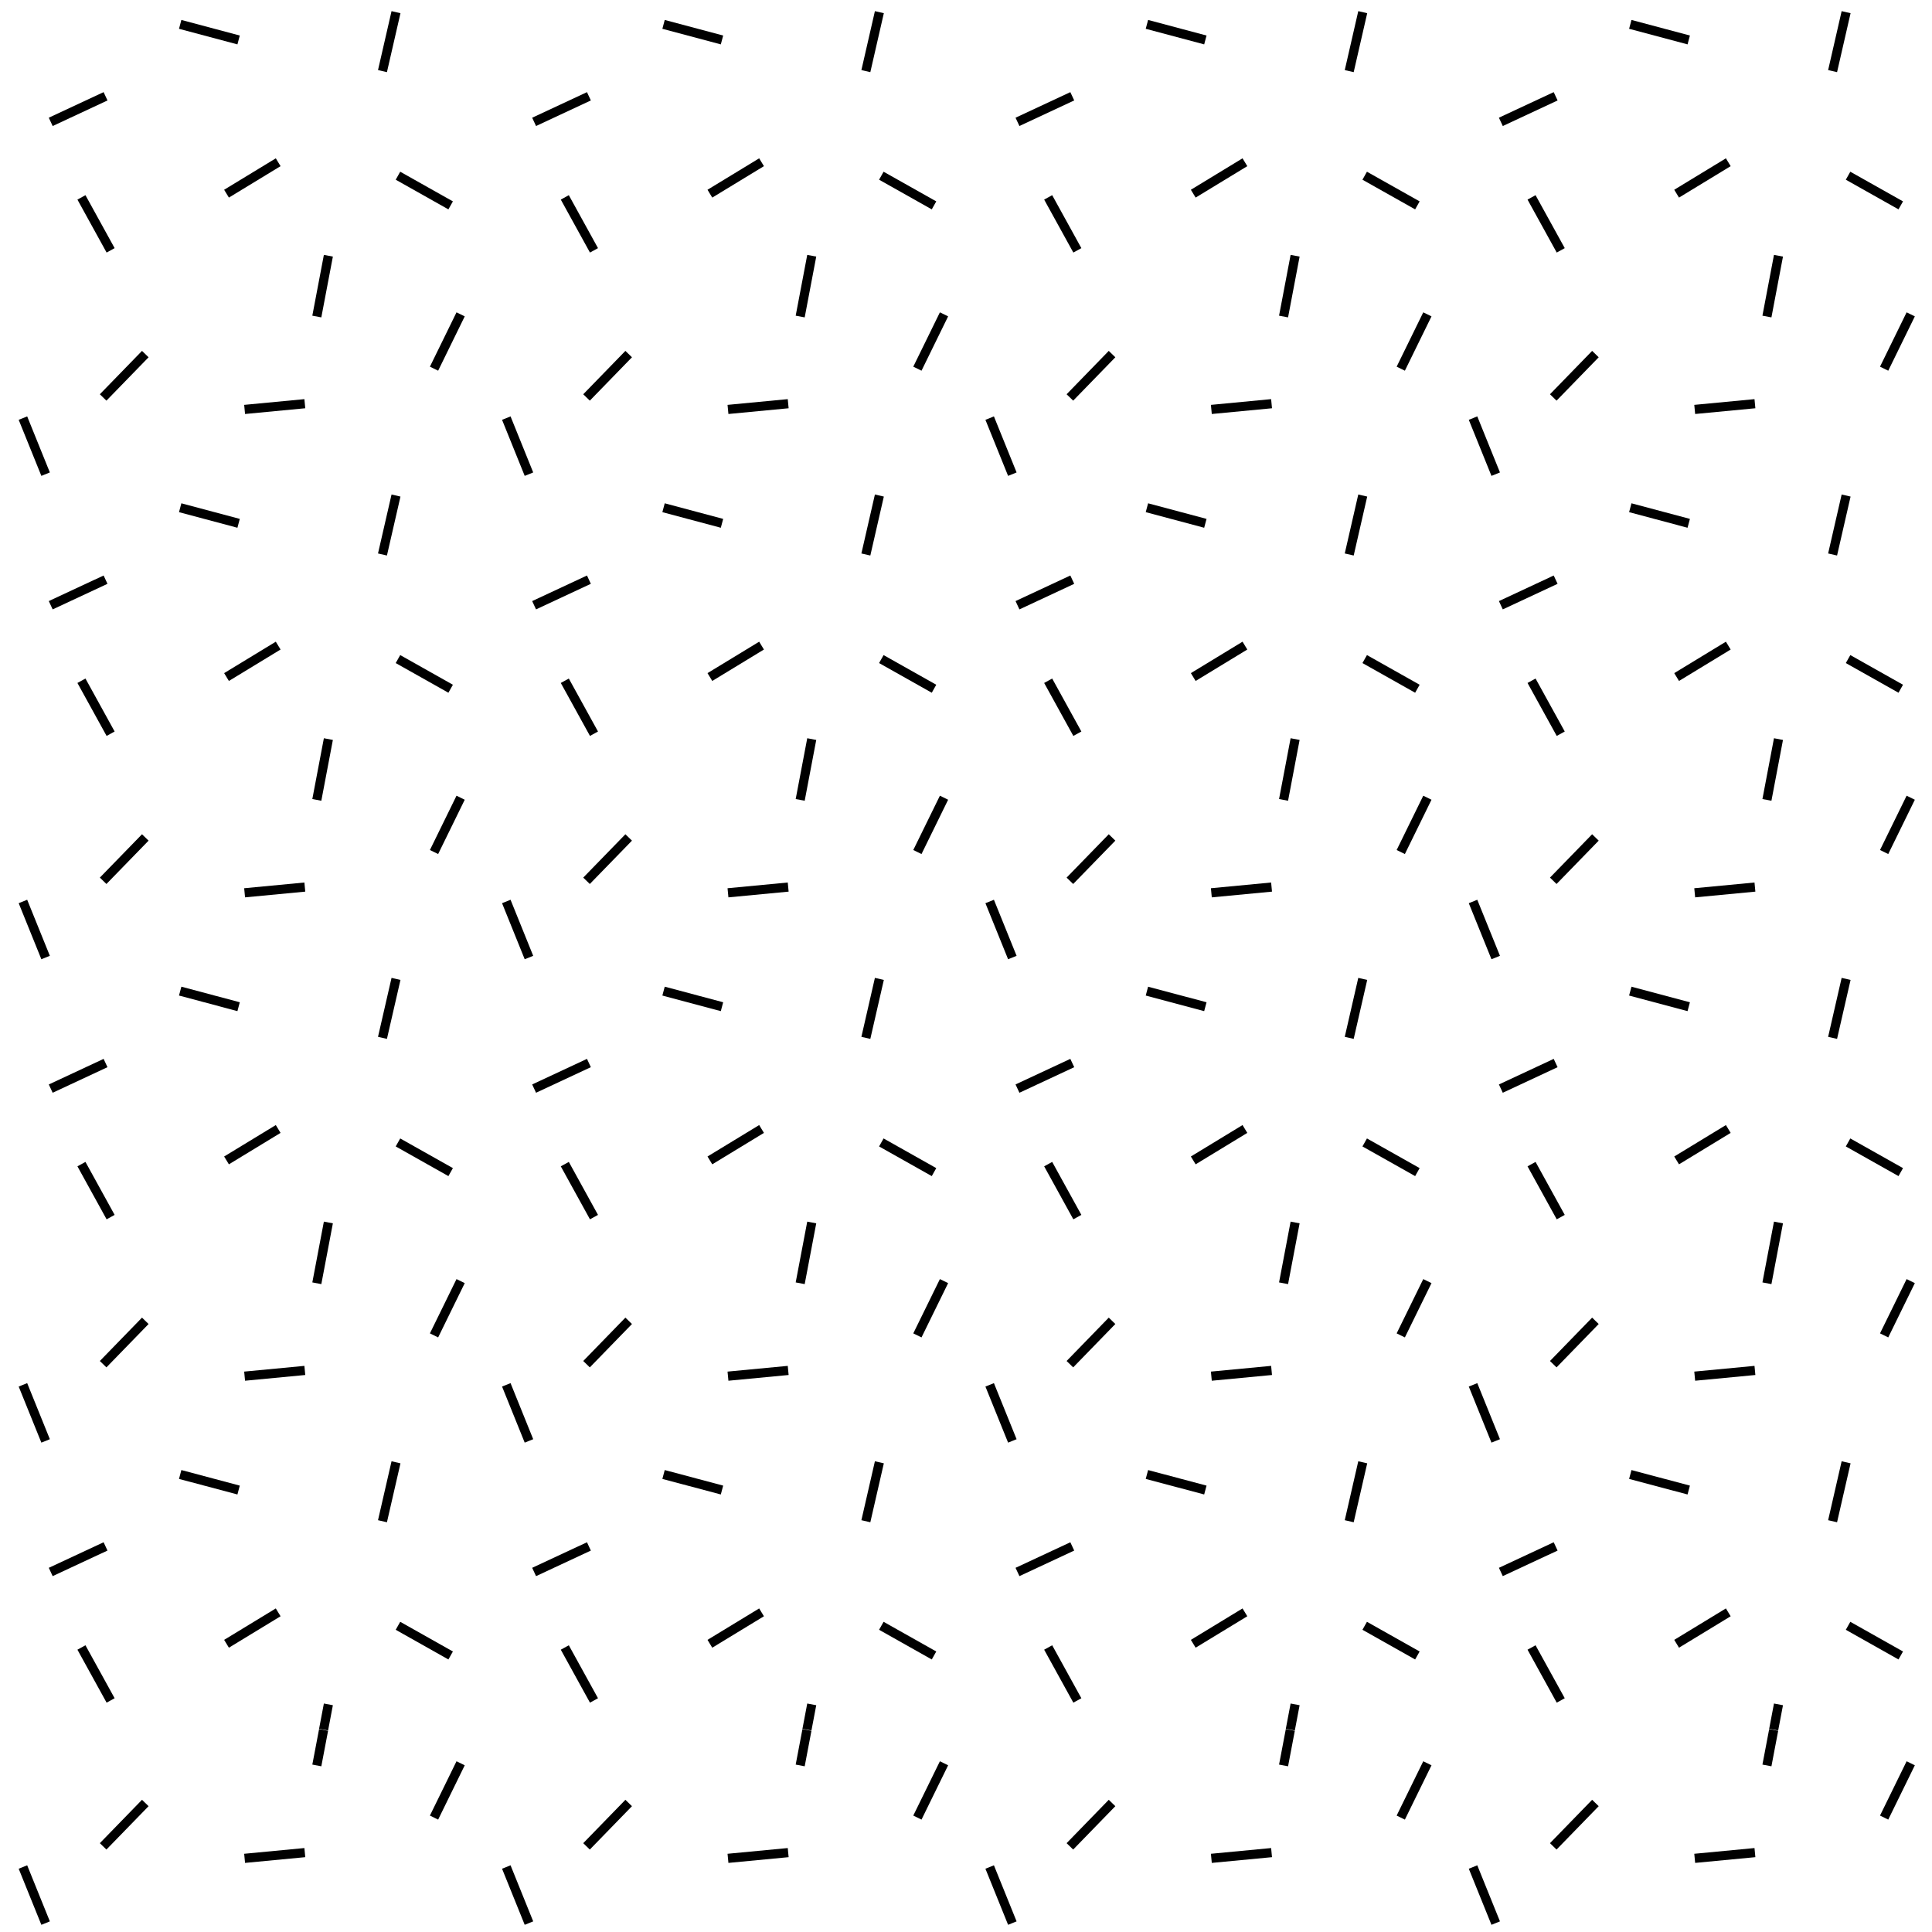<?xml version="1.0"?>
<!-- Converted with SVG Converter - Version 0.9.6 (Compiled Thu Aug 31 10:01:05 2017) - Copyright (C) 2011 Nokia -->
<svg xmlns="http://www.w3.org/2000/svg" height="90.647" xml:space="preserve" y="0px" viewBox="1 -92.089 90.647 90.647" width="90.647" baseProfile="tiny" xmlns:xlink="http://www.w3.org/1999/xlink" version="1.1" x="0px">
 <g>
  <rect height="90.647" y="-92.089" width="90.647" style="fill:none;" x="1"/>
  <line y1="-29.434" style="fill-rule:evenodd;clip-rule:evenodd;fill:none;stroke:#000000;stroke-width:0.43;" y2="-31.981" x1="21.364" x2="22.612"/>
  <line y1="-27.521" style="fill-rule:evenodd;clip-rule:evenodd;fill:none;stroke:#000000;stroke-width:0.43;" y2="-27.79" x1="12.477" x2="15.302"/>
  <line y1="-28.083" style="fill-rule:evenodd;clip-rule:evenodd;fill:none;stroke:#000000;stroke-width:0.43;" y2="-30.118" x1="5.839" x2="7.817"/>
  <line y1="-23.48" style="fill-rule:evenodd;clip-rule:evenodd;fill:none;stroke:#000000;stroke-width:0.43;" y2="-20.715" x1="19.58" x2="18.945"/>
  <line y1="-22.178" style="fill-rule:evenodd;clip-rule:evenodd;fill:none;stroke:#000000;stroke-width:0.43;" y2="-22.908" x1="12.195" x2="9.454"/>
  <line y1="-24.483" style="fill-rule:evenodd;clip-rule:evenodd;fill:none;stroke:#000000;stroke-width:0.43;" y2="-27.114" x1="3.14" x2="2.076"/>
  <line y1="-19.533" style="fill-rule:evenodd;clip-rule:evenodd;fill:none;stroke:#000000;stroke-width:0.43;" y2="-18.334" x1="5.952" x2="3.38"/>
  <line y1="-16.44" style="fill-rule:evenodd;clip-rule:evenodd;fill:none;stroke:#000000;stroke-width:0.43;" y2="-14.965" x1="14.052" x2="11.628"/>
  <line y1="-14.416" style="fill-rule:evenodd;clip-rule:evenodd;fill:none;stroke:#000000;stroke-width:0.43;" y2="-15.809" x1="22.144" x2="19.672"/>
  <line y1="-12.306" style="fill-rule:evenodd;clip-rule:evenodd;fill:none;stroke:#000000;stroke-width:0.43;" y2="-14.791" x1="6.19" x2="4.821"/>
  <line y1="-29.434" style="fill-rule:evenodd;clip-rule:evenodd;fill:none;stroke:#000000;stroke-width:0.43;" y2="-31.981" x1="44.043" x2="45.292"/>
  <line y1="-27.521" style="fill-rule:evenodd;clip-rule:evenodd;fill:none;stroke:#000000;stroke-width:0.43;" y2="-27.79" x1="35.156" x2="37.981"/>
  <line y1="-28.083" style="fill-rule:evenodd;clip-rule:evenodd;fill:none;stroke:#000000;stroke-width:0.43;" y2="-30.118" x1="28.519" x2="30.497"/>
  <line y1="-23.48" style="fill-rule:evenodd;clip-rule:evenodd;fill:none;stroke:#000000;stroke-width:0.43;" y2="-20.715" x1="42.259" x2="41.625"/>
  <line y1="-22.178" style="fill-rule:evenodd;clip-rule:evenodd;fill:none;stroke:#000000;stroke-width:0.43;" y2="-22.908" x1="34.875" x2="32.133"/>
  <line y1="-24.483" style="fill-rule:evenodd;clip-rule:evenodd;fill:none;stroke:#000000;stroke-width:0.43;" y2="-27.114" x1="25.818" x2="24.755"/>
  <line y1="-19.533" style="fill-rule:evenodd;clip-rule:evenodd;fill:none;stroke:#000000;stroke-width:0.43;" y2="-18.334" x1="28.631" x2="26.06"/>
  <line y1="-16.44" style="fill-rule:evenodd;clip-rule:evenodd;fill:none;stroke:#000000;stroke-width:0.43;" y2="-14.965" x1="36.731" x2="34.307"/>
  <line y1="-14.416" style="fill-rule:evenodd;clip-rule:evenodd;fill:none;stroke:#000000;stroke-width:0.43;" y2="-15.809" x1="44.823" x2="42.351"/>
  <line y1="-12.306" style="fill-rule:evenodd;clip-rule:evenodd;fill:none;stroke:#000000;stroke-width:0.43;" y2="-14.791" x1="28.869" x2="27.5"/>
  <line y1="-29.434" style="fill-rule:evenodd;clip-rule:evenodd;fill:none;stroke:#000000;stroke-width:0.43;" y2="-31.981" x1="66.722" x2="67.971"/>
  <line y1="-27.521" style="fill-rule:evenodd;clip-rule:evenodd;fill:none;stroke:#000000;stroke-width:0.43;" y2="-27.79" x1="57.835" x2="60.66"/>
  <line y1="-28.083" style="fill-rule:evenodd;clip-rule:evenodd;fill:none;stroke:#000000;stroke-width:0.43;" y2="-30.118" x1="51.198" x2="53.176"/>
  <line y1="-23.48" style="fill-rule:evenodd;clip-rule:evenodd;fill:none;stroke:#000000;stroke-width:0.43;" y2="-20.715" x1="64.938" x2="64.304"/>
  <line y1="-22.178" style="fill-rule:evenodd;clip-rule:evenodd;fill:none;stroke:#000000;stroke-width:0.43;" y2="-22.908" x1="57.554" x2="54.812"/>
  <line y1="-24.483" style="fill-rule:evenodd;clip-rule:evenodd;fill:none;stroke:#000000;stroke-width:0.43;" y2="-27.114" x1="48.498" x2="47.434"/>
  <line y1="-19.533" style="fill-rule:evenodd;clip-rule:evenodd;fill:none;stroke:#000000;stroke-width:0.43;" y2="-18.334" x1="51.31" x2="48.739"/>
  <line y1="-16.44" style="fill-rule:evenodd;clip-rule:evenodd;fill:none;stroke:#000000;stroke-width:0.43;" y2="-14.965" x1="59.41" x2="56.986"/>
  <line y1="-14.416" style="fill-rule:evenodd;clip-rule:evenodd;fill:none;stroke:#000000;stroke-width:0.43;" y2="-15.809" x1="67.502" x2="65.03"/>
  <line y1="-12.306" style="fill-rule:evenodd;clip-rule:evenodd;fill:none;stroke:#000000;stroke-width:0.43;" y2="-14.791" x1="51.548" x2="50.179"/>
  <line y1="-29.434" style="fill-rule:evenodd;clip-rule:evenodd;fill:none;stroke:#000000;stroke-width:0.43;" y2="-31.981" x1="89.401" x2="90.649"/>
  <line y1="-27.521" style="fill-rule:evenodd;clip-rule:evenodd;fill:none;stroke:#000000;stroke-width:0.43;" y2="-27.79" x1="80.514" x2="83.339"/>
  <line y1="-28.083" style="fill-rule:evenodd;clip-rule:evenodd;fill:none;stroke:#000000;stroke-width:0.43;" y2="-30.118" x1="73.877" x2="75.855"/>
  <line y1="-23.48" style="fill-rule:evenodd;clip-rule:evenodd;fill:none;stroke:#000000;stroke-width:0.43;" y2="-20.715" x1="87.617" x2="86.983"/>
  <line y1="-22.178" style="fill-rule:evenodd;clip-rule:evenodd;fill:none;stroke:#000000;stroke-width:0.43;" y2="-22.908" x1="80.233" x2="77.491"/>
  <line y1="-24.483" style="fill-rule:evenodd;clip-rule:evenodd;fill:none;stroke:#000000;stroke-width:0.43;" y2="-27.114" x1="71.177" x2="70.113"/>
  <line y1="-19.533" style="fill-rule:evenodd;clip-rule:evenodd;fill:none;stroke:#000000;stroke-width:0.43;" y2="-18.334" x1="73.989" x2="71.418"/>
  <line y1="-16.44" style="fill-rule:evenodd;clip-rule:evenodd;fill:none;stroke:#000000;stroke-width:0.43;" y2="-14.965" x1="82.089" x2="79.665"/>
  <line y1="-14.416" style="fill-rule:evenodd;clip-rule:evenodd;fill:none;stroke:#000000;stroke-width:0.43;" y2="-15.809" x1="90.181" x2="87.709"/>
  <line y1="-12.306" style="fill-rule:evenodd;clip-rule:evenodd;fill:none;stroke:#000000;stroke-width:0.43;" y2="-14.791" x1="74.228" x2="72.858"/>
  <line y1="-52.113" style="fill-rule:evenodd;clip-rule:evenodd;fill:none;stroke:#000000;stroke-width:0.43;" y2="-54.661" x1="21.364" x2="22.612"/>
  <line y1="-50.2" style="fill-rule:evenodd;clip-rule:evenodd;fill:none;stroke:#000000;stroke-width:0.43;" y2="-50.469" x1="12.477" x2="15.302"/>
  <line y1="-50.763" style="fill-rule:evenodd;clip-rule:evenodd;fill:none;stroke:#000000;stroke-width:0.43;" y2="-52.797" x1="5.839" x2="7.817"/>
  <line y1="-43.394" style="fill-rule:evenodd;clip-rule:evenodd;fill:none;stroke:#000000;stroke-width:0.43;" y2="-46.16" x1="18.945" x2="19.58"/>
  <line y1="-44.856" style="fill-rule:evenodd;clip-rule:evenodd;fill:none;stroke:#000000;stroke-width:0.43;" y2="-45.587" x1="12.195" x2="9.454"/>
  <line y1="-47.163" style="fill-rule:evenodd;clip-rule:evenodd;fill:none;stroke:#000000;stroke-width:0.43;" y2="-49.793" x1="3.14" x2="2.076"/>
  <line y1="-42.213" style="fill-rule:evenodd;clip-rule:evenodd;fill:none;stroke:#000000;stroke-width:0.43;" y2="-41.013" x1="5.952" x2="3.38"/>
  <line y1="-39.119" style="fill-rule:evenodd;clip-rule:evenodd;fill:none;stroke:#000000;stroke-width:0.43;" y2="-37.644" x1="14.052" x2="11.628"/>
  <line y1="-37.095" style="fill-rule:evenodd;clip-rule:evenodd;fill:none;stroke:#000000;stroke-width:0.43;" y2="-38.487" x1="22.144" x2="19.672"/>
  <line y1="-31.88" style="fill-rule:evenodd;clip-rule:evenodd;fill:none;stroke:#000000;stroke-width:0.43;" y2="-34.732" x1="15.865" x2="16.407"/>
  <line y1="-37.47" style="fill-rule:evenodd;clip-rule:evenodd;fill:none;stroke:#000000;stroke-width:0.43;" y2="-34.984" x1="4.821" x2="6.19"/>
  <line y1="-52.113" style="fill-rule:evenodd;clip-rule:evenodd;fill:none;stroke:#000000;stroke-width:0.43;" y2="-54.661" x1="44.043" x2="45.292"/>
  <line y1="-50.2" style="fill-rule:evenodd;clip-rule:evenodd;fill:none;stroke:#000000;stroke-width:0.43;" y2="-50.469" x1="35.156" x2="37.981"/>
  <line y1="-50.763" style="fill-rule:evenodd;clip-rule:evenodd;fill:none;stroke:#000000;stroke-width:0.43;" y2="-52.797" x1="28.519" x2="30.497"/>
  <line y1="-43.394" style="fill-rule:evenodd;clip-rule:evenodd;fill:none;stroke:#000000;stroke-width:0.43;" y2="-46.16" x1="41.625" x2="42.259"/>
  <line y1="-44.856" style="fill-rule:evenodd;clip-rule:evenodd;fill:none;stroke:#000000;stroke-width:0.43;" y2="-45.587" x1="34.875" x2="32.133"/>
  <line y1="-47.163" style="fill-rule:evenodd;clip-rule:evenodd;fill:none;stroke:#000000;stroke-width:0.43;" y2="-49.793" x1="25.818" x2="24.755"/>
  <line y1="-42.213" style="fill-rule:evenodd;clip-rule:evenodd;fill:none;stroke:#000000;stroke-width:0.43;" y2="-41.013" x1="28.631" x2="26.06"/>
  <line y1="-39.119" style="fill-rule:evenodd;clip-rule:evenodd;fill:none;stroke:#000000;stroke-width:0.43;" y2="-37.644" x1="36.731" x2="34.307"/>
  <line y1="-37.095" style="fill-rule:evenodd;clip-rule:evenodd;fill:none;stroke:#000000;stroke-width:0.43;" y2="-38.487" x1="44.823" x2="42.351"/>
  <line y1="-37.47" style="fill-rule:evenodd;clip-rule:evenodd;fill:none;stroke:#000000;stroke-width:0.43;" y2="-34.984" x1="27.5" x2="28.869"/>
  <line y1="-52.113" style="fill-rule:evenodd;clip-rule:evenodd;fill:none;stroke:#000000;stroke-width:0.43;" y2="-54.661" x1="66.722" x2="67.971"/>
  <line y1="-50.2" style="fill-rule:evenodd;clip-rule:evenodd;fill:none;stroke:#000000;stroke-width:0.43;" y2="-50.469" x1="57.835" x2="60.66"/>
  <line y1="-50.763" style="fill-rule:evenodd;clip-rule:evenodd;fill:none;stroke:#000000;stroke-width:0.43;" y2="-52.797" x1="51.198" x2="53.176"/>
  <line y1="-43.394" style="fill-rule:evenodd;clip-rule:evenodd;fill:none;stroke:#000000;stroke-width:0.43;" y2="-46.16" x1="64.304" x2="64.938"/>
  <line y1="-44.856" style="fill-rule:evenodd;clip-rule:evenodd;fill:none;stroke:#000000;stroke-width:0.43;" y2="-45.587" x1="57.554" x2="54.812"/>
  <line y1="-47.163" style="fill-rule:evenodd;clip-rule:evenodd;fill:none;stroke:#000000;stroke-width:0.43;" y2="-49.793" x1="48.498" x2="47.434"/>
  <line y1="-42.213" style="fill-rule:evenodd;clip-rule:evenodd;fill:none;stroke:#000000;stroke-width:0.43;" y2="-41.013" x1="51.31" x2="48.739"/>
  <line y1="-39.119" style="fill-rule:evenodd;clip-rule:evenodd;fill:none;stroke:#000000;stroke-width:0.43;" y2="-37.644" x1="59.41" x2="56.986"/>
  <line y1="-37.095" style="fill-rule:evenodd;clip-rule:evenodd;fill:none;stroke:#000000;stroke-width:0.43;" y2="-38.487" x1="67.502" x2="65.03"/>
  <line y1="-37.47" style="fill-rule:evenodd;clip-rule:evenodd;fill:none;stroke:#000000;stroke-width:0.43;" y2="-34.984" x1="50.179" x2="51.548"/>
  <line y1="-52.113" style="fill-rule:evenodd;clip-rule:evenodd;fill:none;stroke:#000000;stroke-width:0.43;" y2="-54.661" x1="89.401" x2="90.649"/>
  <line y1="-50.2" style="fill-rule:evenodd;clip-rule:evenodd;fill:none;stroke:#000000;stroke-width:0.43;" y2="-50.469" x1="80.514" x2="83.339"/>
  <line y1="-50.763" style="fill-rule:evenodd;clip-rule:evenodd;fill:none;stroke:#000000;stroke-width:0.43;" y2="-52.797" x1="73.877" x2="75.855"/>
  <line y1="-43.394" style="fill-rule:evenodd;clip-rule:evenodd;fill:none;stroke:#000000;stroke-width:0.43;" y2="-46.16" x1="86.983" x2="87.617"/>
  <line y1="-44.856" style="fill-rule:evenodd;clip-rule:evenodd;fill:none;stroke:#000000;stroke-width:0.43;" y2="-45.587" x1="80.233" x2="77.491"/>
  <line y1="-47.163" style="fill-rule:evenodd;clip-rule:evenodd;fill:none;stroke:#000000;stroke-width:0.43;" y2="-49.793" x1="71.177" x2="70.113"/>
  <line y1="-42.213" style="fill-rule:evenodd;clip-rule:evenodd;fill:none;stroke:#000000;stroke-width:0.43;" y2="-41.013" x1="73.989" x2="71.418"/>
  <line y1="-39.119" style="fill-rule:evenodd;clip-rule:evenodd;fill:none;stroke:#000000;stroke-width:0.43;" y2="-37.644" x1="82.089" x2="79.665"/>
  <line y1="-37.095" style="fill-rule:evenodd;clip-rule:evenodd;fill:none;stroke:#000000;stroke-width:0.43;" y2="-38.487" x1="90.181" x2="87.709"/>
  <line y1="-37.47" style="fill-rule:evenodd;clip-rule:evenodd;fill:none;stroke:#000000;stroke-width:0.43;" y2="-34.984" x1="72.858" x2="74.228"/>
  <line y1="-74.791" style="fill-rule:evenodd;clip-rule:evenodd;fill:none;stroke:#000000;stroke-width:0.43;" y2="-77.34" x1="21.364" x2="22.612"/>
  <line y1="-72.879" style="fill-rule:evenodd;clip-rule:evenodd;fill:none;stroke:#000000;stroke-width:0.43;" y2="-73.148" x1="12.477" x2="15.302"/>
  <line y1="-73.441" style="fill-rule:evenodd;clip-rule:evenodd;fill:none;stroke:#000000;stroke-width:0.43;" y2="-75.476" x1="5.839" x2="7.817"/>
  <line y1="-66.073" style="fill-rule:evenodd;clip-rule:evenodd;fill:none;stroke:#000000;stroke-width:0.43;" y2="-68.839" x1="18.945" x2="19.58"/>
  <line y1="-67.535" style="fill-rule:evenodd;clip-rule:evenodd;fill:none;stroke:#000000;stroke-width:0.43;" y2="-68.267" x1="12.195" x2="9.454"/>
  <line y1="-69.842" style="fill-rule:evenodd;clip-rule:evenodd;fill:none;stroke:#000000;stroke-width:0.43;" y2="-72.472" x1="3.14" x2="2.076"/>
  <line y1="-64.892" style="fill-rule:evenodd;clip-rule:evenodd;fill:none;stroke:#000000;stroke-width:0.43;" y2="-63.692" x1="5.952" x2="3.38"/>
  <line y1="-61.798" style="fill-rule:evenodd;clip-rule:evenodd;fill:none;stroke:#000000;stroke-width:0.43;" y2="-60.323" x1="14.052" x2="11.628"/>
  <line y1="-59.774" style="fill-rule:evenodd;clip-rule:evenodd;fill:none;stroke:#000000;stroke-width:0.43;" y2="-61.166" x1="22.144" x2="19.672"/>
  <line y1="-60.149" style="fill-rule:evenodd;clip-rule:evenodd;fill:none;stroke:#000000;stroke-width:0.43;" y2="-57.664" x1="4.821" x2="6.19"/>
  <line y1="-74.791" style="fill-rule:evenodd;clip-rule:evenodd;fill:none;stroke:#000000;stroke-width:0.43;" y2="-77.34" x1="44.043" x2="45.292"/>
  <line y1="-72.879" style="fill-rule:evenodd;clip-rule:evenodd;fill:none;stroke:#000000;stroke-width:0.43;" y2="-73.148" x1="35.156" x2="37.981"/>
  <line y1="-73.441" style="fill-rule:evenodd;clip-rule:evenodd;fill:none;stroke:#000000;stroke-width:0.43;" y2="-75.476" x1="28.519" x2="30.497"/>
  <line y1="-66.073" style="fill-rule:evenodd;clip-rule:evenodd;fill:none;stroke:#000000;stroke-width:0.43;" y2="-68.839" x1="41.625" x2="42.259"/>
  <line y1="-67.535" style="fill-rule:evenodd;clip-rule:evenodd;fill:none;stroke:#000000;stroke-width:0.43;" y2="-68.267" x1="34.875" x2="32.133"/>
  <line y1="-69.842" style="fill-rule:evenodd;clip-rule:evenodd;fill:none;stroke:#000000;stroke-width:0.43;" y2="-72.472" x1="25.818" x2="24.755"/>
  <line y1="-64.892" style="fill-rule:evenodd;clip-rule:evenodd;fill:none;stroke:#000000;stroke-width:0.43;" y2="-63.692" x1="28.631" x2="26.06"/>
  <line y1="-61.798" style="fill-rule:evenodd;clip-rule:evenodd;fill:none;stroke:#000000;stroke-width:0.43;" y2="-60.323" x1="36.731" x2="34.307"/>
  <line y1="-59.774" style="fill-rule:evenodd;clip-rule:evenodd;fill:none;stroke:#000000;stroke-width:0.43;" y2="-61.166" x1="44.823" x2="42.351"/>
  <line y1="-60.149" style="fill-rule:evenodd;clip-rule:evenodd;fill:none;stroke:#000000;stroke-width:0.43;" y2="-57.664" x1="27.5" x2="28.869"/>
  <line y1="-74.791" style="fill-rule:evenodd;clip-rule:evenodd;fill:none;stroke:#000000;stroke-width:0.43;" y2="-77.34" x1="66.722" x2="67.971"/>
  <line y1="-72.879" style="fill-rule:evenodd;clip-rule:evenodd;fill:none;stroke:#000000;stroke-width:0.43;" y2="-73.148" x1="57.835" x2="60.66"/>
  <line y1="-73.441" style="fill-rule:evenodd;clip-rule:evenodd;fill:none;stroke:#000000;stroke-width:0.43;" y2="-75.476" x1="51.198" x2="53.176"/>
  <line y1="-66.073" style="fill-rule:evenodd;clip-rule:evenodd;fill:none;stroke:#000000;stroke-width:0.43;" y2="-68.839" x1="64.304" x2="64.938"/>
  <line y1="-67.535" style="fill-rule:evenodd;clip-rule:evenodd;fill:none;stroke:#000000;stroke-width:0.43;" y2="-68.267" x1="57.554" x2="54.812"/>
  <line y1="-69.842" style="fill-rule:evenodd;clip-rule:evenodd;fill:none;stroke:#000000;stroke-width:0.43;" y2="-72.472" x1="48.498" x2="47.434"/>
  <line y1="-64.892" style="fill-rule:evenodd;clip-rule:evenodd;fill:none;stroke:#000000;stroke-width:0.43;" y2="-63.692" x1="51.31" x2="48.739"/>
  <line y1="-61.798" style="fill-rule:evenodd;clip-rule:evenodd;fill:none;stroke:#000000;stroke-width:0.43;" y2="-60.323" x1="59.41" x2="56.986"/>
  <line y1="-59.774" style="fill-rule:evenodd;clip-rule:evenodd;fill:none;stroke:#000000;stroke-width:0.43;" y2="-61.166" x1="67.502" x2="65.03"/>
  <line y1="-60.149" style="fill-rule:evenodd;clip-rule:evenodd;fill:none;stroke:#000000;stroke-width:0.43;" y2="-57.664" x1="50.179" x2="51.548"/>
  <line y1="-74.791" style="fill-rule:evenodd;clip-rule:evenodd;fill:none;stroke:#000000;stroke-width:0.43;" y2="-77.34" x1="89.401" x2="90.649"/>
  <line y1="-72.879" style="fill-rule:evenodd;clip-rule:evenodd;fill:none;stroke:#000000;stroke-width:0.43;" y2="-73.148" x1="80.514" x2="83.339"/>
  <line y1="-73.441" style="fill-rule:evenodd;clip-rule:evenodd;fill:none;stroke:#000000;stroke-width:0.43;" y2="-75.476" x1="73.877" x2="75.855"/>
  <line y1="-66.073" style="fill-rule:evenodd;clip-rule:evenodd;fill:none;stroke:#000000;stroke-width:0.43;" y2="-68.839" x1="86.983" x2="87.617"/>
  <line y1="-67.535" style="fill-rule:evenodd;clip-rule:evenodd;fill:none;stroke:#000000;stroke-width:0.43;" y2="-68.267" x1="80.233" x2="77.491"/>
  <line y1="-69.842" style="fill-rule:evenodd;clip-rule:evenodd;fill:none;stroke:#000000;stroke-width:0.43;" y2="-72.472" x1="71.177" x2="70.113"/>
  <line y1="-64.892" style="fill-rule:evenodd;clip-rule:evenodd;fill:none;stroke:#000000;stroke-width:0.43;" y2="-63.692" x1="73.989" x2="71.418"/>
  <line y1="-61.798" style="fill-rule:evenodd;clip-rule:evenodd;fill:none;stroke:#000000;stroke-width:0.43;" y2="-60.323" x1="82.089" x2="79.665"/>
  <line y1="-59.774" style="fill-rule:evenodd;clip-rule:evenodd;fill:none;stroke:#000000;stroke-width:0.43;" y2="-61.166" x1="90.181" x2="87.709"/>
  <line y1="-60.149" style="fill-rule:evenodd;clip-rule:evenodd;fill:none;stroke:#000000;stroke-width:0.43;" y2="-57.664" x1="72.858" x2="74.228"/>
  <line y1="-88.752" style="fill-rule:evenodd;clip-rule:evenodd;fill:none;stroke:#000000;stroke-width:0.43;" y2="-91.518" x1="18.945" x2="19.58"/>
  <line y1="-90.945" style="fill-rule:evenodd;clip-rule:evenodd;fill:none;stroke:#000000;stroke-width:0.43;" y2="-90.214" x1="9.454" x2="12.195"/>
  <line y1="-87.571" style="fill-rule:evenodd;clip-rule:evenodd;fill:none;stroke:#000000;stroke-width:0.43;" y2="-86.371" x1="5.952" x2="3.38"/>
  <line y1="-84.477" style="fill-rule:evenodd;clip-rule:evenodd;fill:none;stroke:#000000;stroke-width:0.43;" y2="-83.002" x1="14.052" x2="11.628"/>
  <line y1="-82.453" style="fill-rule:evenodd;clip-rule:evenodd;fill:none;stroke:#000000;stroke-width:0.43;" y2="-83.845" x1="22.144" x2="19.672"/>
  <line y1="-82.828" style="fill-rule:evenodd;clip-rule:evenodd;fill:none;stroke:#000000;stroke-width:0.43;" y2="-80.343" x1="4.821" x2="6.19"/>
  <line y1="-88.752" style="fill-rule:evenodd;clip-rule:evenodd;fill:none;stroke:#000000;stroke-width:0.43;" y2="-91.518" x1="41.625" x2="42.259"/>
  <line y1="-90.945" style="fill-rule:evenodd;clip-rule:evenodd;fill:none;stroke:#000000;stroke-width:0.43;" y2="-90.214" x1="32.133" x2="34.875"/>
  <line y1="-87.571" style="fill-rule:evenodd;clip-rule:evenodd;fill:none;stroke:#000000;stroke-width:0.43;" y2="-86.371" x1="28.631" x2="26.06"/>
  <line y1="-84.477" style="fill-rule:evenodd;clip-rule:evenodd;fill:none;stroke:#000000;stroke-width:0.43;" y2="-83.002" x1="36.731" x2="34.307"/>
  <line y1="-82.453" style="fill-rule:evenodd;clip-rule:evenodd;fill:none;stroke:#000000;stroke-width:0.43;" y2="-83.845" x1="44.823" x2="42.351"/>
  <line y1="-82.828" style="fill-rule:evenodd;clip-rule:evenodd;fill:none;stroke:#000000;stroke-width:0.43;" y2="-80.343" x1="27.5" x2="28.869"/>
  <line y1="-88.752" style="fill-rule:evenodd;clip-rule:evenodd;fill:none;stroke:#000000;stroke-width:0.43;" y2="-91.518" x1="64.304" x2="64.938"/>
  <line y1="-90.945" style="fill-rule:evenodd;clip-rule:evenodd;fill:none;stroke:#000000;stroke-width:0.43;" y2="-90.214" x1="54.812" x2="57.554"/>
  <line y1="-87.571" style="fill-rule:evenodd;clip-rule:evenodd;fill:none;stroke:#000000;stroke-width:0.43;" y2="-86.371" x1="51.31" x2="48.739"/>
  <line y1="-84.477" style="fill-rule:evenodd;clip-rule:evenodd;fill:none;stroke:#000000;stroke-width:0.43;" y2="-83.002" x1="59.41" x2="56.986"/>
  <line y1="-82.453" style="fill-rule:evenodd;clip-rule:evenodd;fill:none;stroke:#000000;stroke-width:0.43;" y2="-83.845" x1="67.502" x2="65.03"/>
  <line y1="-82.828" style="fill-rule:evenodd;clip-rule:evenodd;fill:none;stroke:#000000;stroke-width:0.43;" y2="-80.343" x1="50.179" x2="51.548"/>
  <line y1="-88.752" style="fill-rule:evenodd;clip-rule:evenodd;fill:none;stroke:#000000;stroke-width:0.43;" y2="-91.518" x1="86.983" x2="87.617"/>
  <line y1="-90.945" style="fill-rule:evenodd;clip-rule:evenodd;fill:none;stroke:#000000;stroke-width:0.43;" y2="-90.214" x1="77.491" x2="80.233"/>
  <line y1="-87.571" style="fill-rule:evenodd;clip-rule:evenodd;fill:none;stroke:#000000;stroke-width:0.43;" y2="-86.371" x1="73.989" x2="71.418"/>
  <line y1="-84.477" style="fill-rule:evenodd;clip-rule:evenodd;fill:none;stroke:#000000;stroke-width:0.43;" y2="-83.002" x1="82.089" x2="79.665"/>
  <line y1="-82.453" style="fill-rule:evenodd;clip-rule:evenodd;fill:none;stroke:#000000;stroke-width:0.43;" y2="-83.845" x1="90.181" x2="87.709"/>
  <line y1="-82.828" style="fill-rule:evenodd;clip-rule:evenodd;fill:none;stroke:#000000;stroke-width:0.43;" y2="-80.343" x1="72.858" x2="74.228"/>
  <line y1="-31.88" style="fill-rule:evenodd;clip-rule:evenodd;fill:none;stroke:#000000;stroke-width:0.43;" y2="-34.732" x1="38.544" x2="39.086"/>
  <line y1="-31.88" style="fill-rule:evenodd;clip-rule:evenodd;fill:none;stroke:#000000;stroke-width:0.43;" y2="-34.732" x1="61.223" x2="61.765"/>
  <line y1="-31.88" style="fill-rule:evenodd;clip-rule:evenodd;fill:none;stroke:#000000;stroke-width:0.43;" y2="-34.732" x1="83.902" x2="84.444"/>
  <line y1="-54.559" style="fill-rule:evenodd;clip-rule:evenodd;fill:none;stroke:#000000;stroke-width:0.43;" y2="-57.412" x1="83.902" x2="84.444"/>
  <line y1="-54.559" style="fill-rule:evenodd;clip-rule:evenodd;fill:none;stroke:#000000;stroke-width:0.43;" y2="-57.412" x1="61.223" x2="61.765"/>
  <line y1="-54.559" style="fill-rule:evenodd;clip-rule:evenodd;fill:none;stroke:#000000;stroke-width:0.43;" y2="-57.412" x1="38.544" x2="39.086"/>
  <line y1="-54.559" style="fill-rule:evenodd;clip-rule:evenodd;fill:none;stroke:#000000;stroke-width:0.43;" y2="-57.412" x1="15.865" x2="16.407"/>
  <line y1="-77.238" style="fill-rule:evenodd;clip-rule:evenodd;fill:none;stroke:#000000;stroke-width:0.43;" y2="-80.09" x1="15.865" x2="16.407"/>
  <line y1="-77.238" style="fill-rule:evenodd;clip-rule:evenodd;fill:none;stroke:#000000;stroke-width:0.43;" y2="-80.09" x1="38.544" x2="39.086"/>
  <line y1="-77.238" style="fill-rule:evenodd;clip-rule:evenodd;fill:none;stroke:#000000;stroke-width:0.43;" y2="-80.09" x1="61.223" x2="61.765"/>
  <line y1="-77.238" style="fill-rule:evenodd;clip-rule:evenodd;fill:none;stroke:#000000;stroke-width:0.43;" y2="-80.09" x1="83.902" x2="84.444"/>
  <line y1="-12.122" style="fill-rule:evenodd;clip-rule:evenodd;fill:none;stroke:#000000;stroke-width:0.43;" y2="-10.936" x1="16.407" x2="16.182"/>
  <line y1="-12.122" style="fill-rule:evenodd;clip-rule:evenodd;fill:none;stroke:#000000;stroke-width:0.43;" y2="-10.936" x1="39.086" x2="38.861"/>
  <line y1="-12.122" style="fill-rule:evenodd;clip-rule:evenodd;fill:none;stroke:#000000;stroke-width:0.43;" y2="-10.936" x1="61.765" x2="61.54"/>
  <line y1="-12.122" style="fill-rule:evenodd;clip-rule:evenodd;fill:none;stroke:#000000;stroke-width:0.43;" y2="-10.936" x1="84.444" x2="84.219"/>
  <line y1="-6.81" style="fill-rule:evenodd;clip-rule:evenodd;fill:none;stroke:#000000;stroke-width:0.43;" y2="-9.358" x1="21.364" x2="22.612"/>
  <line y1="-4.898" style="fill-rule:evenodd;clip-rule:evenodd;fill:none;stroke:#000000;stroke-width:0.43;" y2="-5.167" x1="12.477" x2="15.302"/>
  <line y1="-5.46" style="fill-rule:evenodd;clip-rule:evenodd;fill:none;stroke:#000000;stroke-width:0.43;" y2="-7.495" x1="5.839" x2="7.817"/>
  <line y1="-4.491" style="fill-rule:evenodd;clip-rule:evenodd;fill:none;stroke:#000000;stroke-width:0.43;" y2="-1.86" x1="2.076" x2="3.14"/>
  <line y1="-6.81" style="fill-rule:evenodd;clip-rule:evenodd;fill:none;stroke:#000000;stroke-width:0.43;" y2="-9.358" x1="44.043" x2="45.292"/>
  <line y1="-4.898" style="fill-rule:evenodd;clip-rule:evenodd;fill:none;stroke:#000000;stroke-width:0.43;" y2="-5.167" x1="35.156" x2="37.981"/>
  <line y1="-5.46" style="fill-rule:evenodd;clip-rule:evenodd;fill:none;stroke:#000000;stroke-width:0.43;" y2="-7.495" x1="28.519" x2="30.497"/>
  <line y1="-4.491" style="fill-rule:evenodd;clip-rule:evenodd;fill:none;stroke:#000000;stroke-width:0.43;" y2="-1.86" x1="24.755" x2="25.818"/>
  <line y1="-6.81" style="fill-rule:evenodd;clip-rule:evenodd;fill:none;stroke:#000000;stroke-width:0.43;" y2="-9.358" x1="66.722" x2="67.971"/>
  <line y1="-4.898" style="fill-rule:evenodd;clip-rule:evenodd;fill:none;stroke:#000000;stroke-width:0.43;" y2="-5.167" x1="57.835" x2="60.66"/>
  <line y1="-5.46" style="fill-rule:evenodd;clip-rule:evenodd;fill:none;stroke:#000000;stroke-width:0.43;" y2="-7.495" x1="51.198" x2="53.176"/>
  <line y1="-4.491" style="fill-rule:evenodd;clip-rule:evenodd;fill:none;stroke:#000000;stroke-width:0.43;" y2="-1.86" x1="47.434" x2="48.498"/>
  <line y1="-6.81" style="fill-rule:evenodd;clip-rule:evenodd;fill:none;stroke:#000000;stroke-width:0.43;" y2="-9.358" x1="89.401" x2="90.649"/>
  <line y1="-4.898" style="fill-rule:evenodd;clip-rule:evenodd;fill:none;stroke:#000000;stroke-width:0.43;" y2="-5.167" x1="80.514" x2="83.339"/>
  <line y1="-5.46" style="fill-rule:evenodd;clip-rule:evenodd;fill:none;stroke:#000000;stroke-width:0.43;" y2="-7.495" x1="73.877" x2="75.855"/>
  <line y1="-4.491" style="fill-rule:evenodd;clip-rule:evenodd;fill:none;stroke:#000000;stroke-width:0.43;" y2="-1.86" x1="70.113" x2="71.177"/>
  <line y1="-10.923" style="fill-rule:evenodd;clip-rule:evenodd;fill:none;stroke:#000000;stroke-width:0.43;" y2="-9.257" x1="16.182" x2="15.865"/>
  <line y1="-10.923" style="fill-rule:evenodd;clip-rule:evenodd;fill:none;stroke:#000000;stroke-width:0.43;" y2="-9.257" x1="38.861" x2="38.544"/>
  <line y1="-10.923" style="fill-rule:evenodd;clip-rule:evenodd;fill:none;stroke:#000000;stroke-width:0.43;" y2="-9.257" x1="61.54" x2="61.223"/>
  <line y1="-10.923" style="fill-rule:evenodd;clip-rule:evenodd;fill:none;stroke:#000000;stroke-width:0.43;" y2="-9.257" x1="84.219" x2="83.902"/>
 </g>
</svg>
